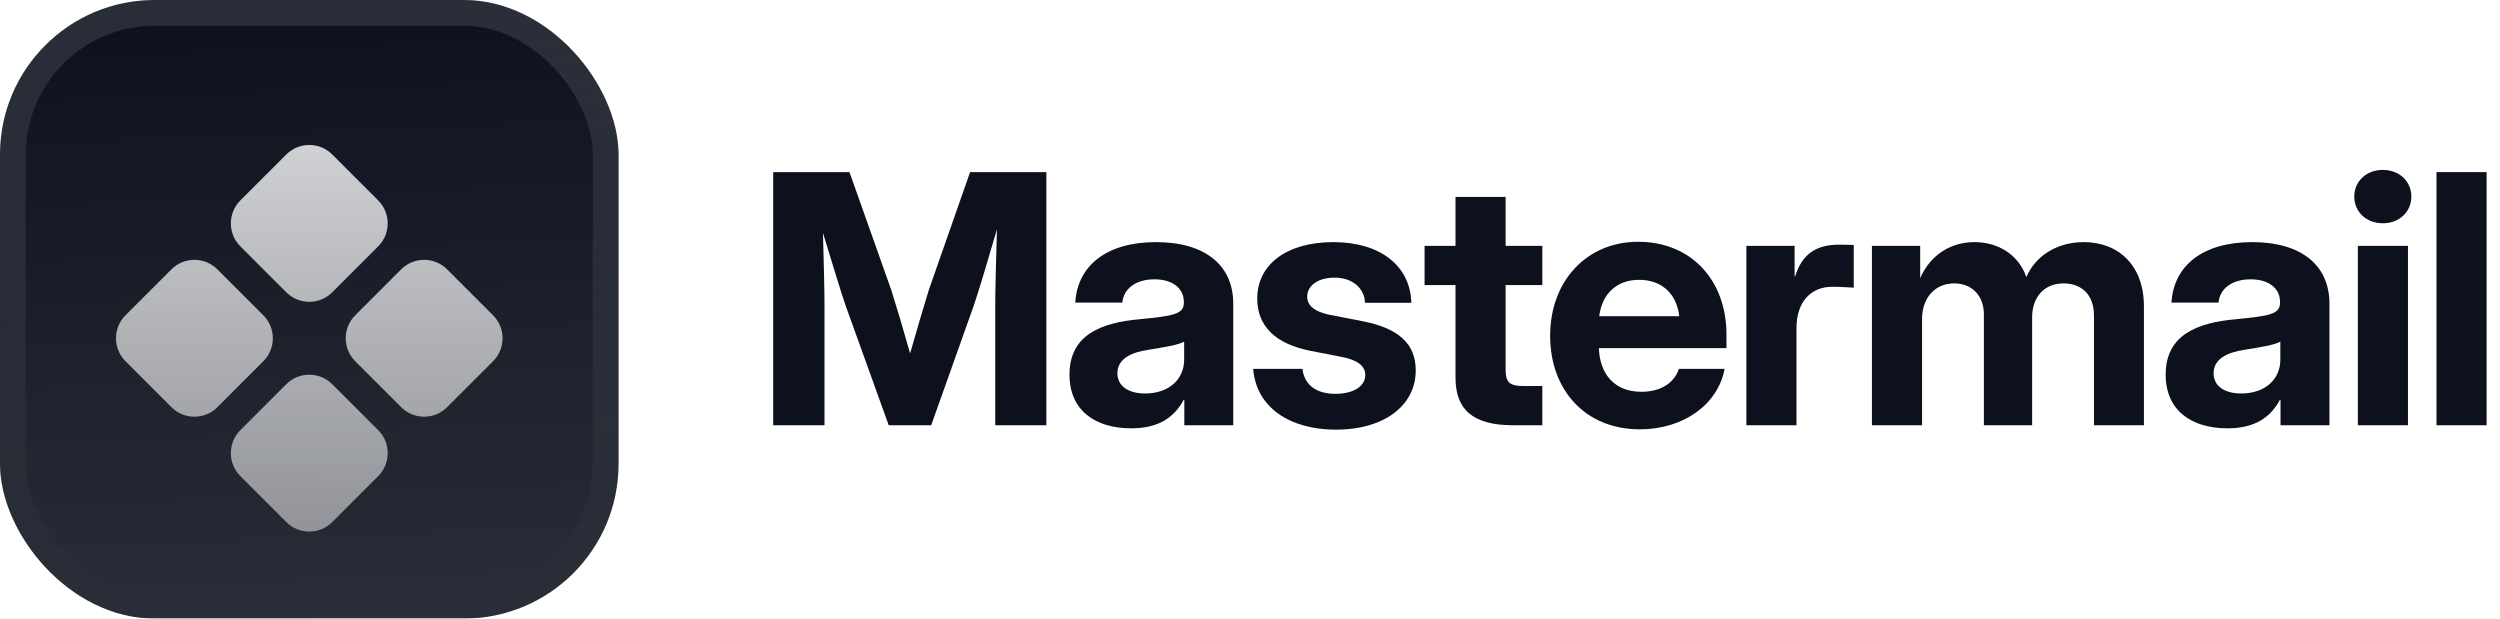 <svg fill="none" height="48" viewBox="0 0 194 48" width="194" xmlns="http://www.w3.org/2000/svg" xmlns:xlink="http://www.w3.org/1999/xlink"><filter id="a" color-interpolation-filters="sRGB" filterUnits="userSpaceOnUse" height="54" width="48" x="0" y="-3"><feFlood flood-opacity="0" result="BackgroundImageFix"/><feBlend in="SourceGraphic" in2="BackgroundImageFix" mode="normal" result="shape"/><feColorMatrix in="SourceAlpha" result="hardAlpha" type="matrix" values="0 0 0 0 0 0 0 0 0 0 0 0 0 0 0 0 0 0 127 0"/><feOffset dy="-3"/><feGaussianBlur stdDeviation="1.5"/><feComposite in2="hardAlpha" k2="-1" k3="1" operator="arithmetic"/><feColorMatrix type="matrix" values="0 0 0 0 0 0 0 0 0 0 0 0 0 0 0 0 0 0 0.1 0"/><feBlend in2="shape" mode="normal" result="effect1_innerShadow_3046_38782"/><feColorMatrix in="SourceAlpha" result="hardAlpha" type="matrix" values="0 0 0 0 0 0 0 0 0 0 0 0 0 0 0 0 0 0 127 0"/><feOffset dy="3"/><feGaussianBlur stdDeviation="1.5"/><feComposite in2="hardAlpha" k2="-1" k3="1" operator="arithmetic"/><feColorMatrix type="matrix" values="0 0 0 0 1 0 0 0 0 1 0 0 0 0 1 0 0 0 0.1 0"/><feBlend in2="effect1_innerShadow_3046_38782" mode="normal" result="effect2_innerShadow_3046_38782"/><feColorMatrix in="SourceAlpha" result="hardAlpha" type="matrix" values="0 0 0 0 0 0 0 0 0 0 0 0 0 0 0 0 0 0 127 0"/><feMorphology in="SourceAlpha" operator="erode" radius="1" result="effect3_innerShadow_3046_38782"/><feOffset/><feComposite in2="hardAlpha" k2="-1" k3="1" operator="arithmetic"/><feColorMatrix type="matrix" values="0 0 0 0 0.063 0 0 0 0 0.094 0 0 0 0 0.157 0 0 0 0.24 0"/><feBlend in2="effect2_innerShadow_3046_38782" mode="normal" result="effect3_innerShadow_3046_38782"/></filter><filter id="b" color-interpolation-filters="sRGB" filterUnits="userSpaceOnUse" height="42" width="36" x="6" y="5.25"><feFlood flood-opacity="0" result="BackgroundImageFix"/><feColorMatrix in="SourceAlpha" result="hardAlpha" type="matrix" values="0 0 0 0 0 0 0 0 0 0 0 0 0 0 0 0 0 0 127 0"/><feMorphology in="SourceAlpha" operator="erode" radius="1.5" result="effect1_dropShadow_3046_38782"/><feOffset dy="2.25"/><feGaussianBlur stdDeviation="2.25"/><feComposite in2="hardAlpha" operator="out"/><feColorMatrix type="matrix" values="0 0 0 0 0.141 0 0 0 0 0.141 0 0 0 0 0.141 0 0 0 0.1 0"/><feBlend in2="BackgroundImageFix" mode="normal" result="effect1_dropShadow_3046_38782"/><feBlend in="SourceGraphic" in2="effect1_dropShadow_3046_38782" mode="normal" result="shape"/></filter><linearGradient id="c" gradientUnits="userSpaceOnUse" x1="24" x2="26" y1="0" y2="48"><stop offset="0" stop-color="#fff" stop-opacity="0"/><stop offset="1" stop-color="#fff" stop-opacity=".12"/></linearGradient><linearGradient id="d" gradientUnits="userSpaceOnUse" x1="24" x2="24" y1="9" y2="39"><stop offset="0" stop-color="#fff" stop-opacity=".8"/><stop offset="1" stop-color="#fff" stop-opacity=".5"/></linearGradient><linearGradient id="e" gradientUnits="userSpaceOnUse" x1="24" x2="24" y1="0" y2="48"><stop offset="0" stop-color="#fff" stop-opacity=".12"/><stop offset="1" stop-color="#fff" stop-opacity="0"/></linearGradient><clipPath id="f"><rect height="48" rx="12" width="48"/></clipPath><g filter="url(#a)"><g clip-path="url(#f)"><rect fill="#0c111d" height="48" rx="12" width="48"/><path d="m0 0h48v48h-48z" fill="url(#c)"/><g fill="url(#d)" filter="url(#b)"><path d="m22.217 9.738c.985-.985 2.581-.985 3.565 0l3.565 3.565c.985.985.985 2.581 0 3.565l-3.565 3.565c-.985.985-2.581.985-3.565 0l-3.565-3.565c-.985-.985-.985-2.581 0-3.565z"/><path d="m31.131 18.652c.985-.985 2.581-.985 3.565 0l3.565 3.565c.985.985.985 2.581 0 3.565l-3.565 3.565c-.985.985-2.581.985-3.565 0l-3.565-3.565c-.985-.985-.985-2.581 0-3.565z"/><path d="m13.304 18.652c.985-.985 2.581-.985 3.565 0l3.565 3.565c.985.985.985 2.581 0 3.565l-3.565 3.565c-.985.985-2.581.985-3.565 0l-3.565-3.565c-.985-.985-.985-2.581 0-3.565z"/><path d="m22.217 27.565c.985-.985 2.581-.985 3.565 0l3.565 3.565c.985.985.985 2.581 0 3.565l-3.565 3.565c-.985.985-2.581.985-3.565 0l-3.565-3.565c-.985-.985-.985-2.581 0-3.565z"/></g></g><rect height="46" rx="11" stroke="url(#e)" stroke-width="2" width="46" x="1" y="1"/></g><g fill="#0c111d"><path d="m60 33v-19.644h5.919l3.243 9.149c.369 1.16.989 3.23 1.463 4.917.475-1.688 1.094-3.757 1.45-4.917l3.204-9.149h5.919v19.644h-3.968v-9.334c0-1.371.079-3.705.132-5.867-.672 2.294-1.358 4.614-1.78 5.867l-3.322 9.334h-3.296l-3.362-9.334c-.409-1.213-1.068-3.388-1.74-5.59.053 2.083.119 4.285.119 5.59v9.334z"/><path d="m87.778 33.237c-2.782 0-4.786-1.384-4.786-4.166 0-3.138 2.531-4.034 5.432-4.298 2.544-.251 3.441-.369 3.441-1.266v-.092c0-1.028-.857-1.74-2.281-1.74-1.45 0-2.399.738-2.492 1.806h-3.652c.171-2.874 2.439-4.693 6.262-4.693 3.81 0 5.998 1.793 5.998 4.772v9.44h-3.797v-1.964h-.053c-.738 1.358-1.938 2.202-4.074 2.202zm1.081-2.703c1.872 0 3.032-1.121 3.032-2.624v-1.397c-.448.251-1.542.435-2.795.633-1.331.198-2.386.712-2.386 1.819 0 .989.844 1.569 2.149 1.569z"/><path d="m103.691 33.343c-3.612 0-6.209-1.727-6.446-4.72h3.823c.145 1.213 1.041 1.938 2.558 1.938 1.437 0 2.32-.606 2.32-1.463 0-.738-.672-1.173-1.806-1.397l-2.439-.475c-2.703-.527-4.14-1.899-4.14-4.061 0-2.637 2.281-4.377 5.906-4.377 3.599 0 5.973 1.806 6.052 4.707h-3.599c-.027-1.121-.976-1.951-2.347-1.951-1.332 0-2.136.646-2.136 1.476 0 .712.62 1.173 1.688 1.397l2.636.514c2.808.554 4.1 1.767 4.1 3.81 0 2.782-2.531 4.601-6.17 4.601z"/><path d="m119.684 19.078v3.045h-2.848v6.579c0 .949.303 1.252 1.358 1.252h1.49v3.045h-2.268c-3.058 0-4.469-1.16-4.469-3.691v-7.185h-2.4v-3.045h2.4v-3.797h3.889v3.797z"/><path d="m127.252 33.316c-4.219 0-6.961-3.032-6.961-7.264 0-4.245 2.834-7.29 6.829-7.29 4.1 0 6.855 2.966 6.855 7.211v1.042h-9.901c.066 2.057 1.253 3.388 3.296 3.388 1.516 0 2.558-.699 2.914-1.78h3.546c-.514 2.769-3.203 4.693-6.578 4.693zm-3.151-8.78h6.209c-.198-1.74-1.358-2.821-3.111-2.821-1.74 0-2.887 1.081-3.098 2.821z"/><path d="m135.518 33v-13.922h3.744v2.373h.04c.514-1.674 1.569-2.465 3.401-2.465.449 0 .831.013 1.147.026v3.309c-.29-.013-1.015-.066-1.674-.066-1.595 0-2.769 1.107-2.769 3.204v7.541z"/><path d="m145.261 33v-13.922h3.745v2.505c.83-1.885 2.452-2.795 4.218-2.795 1.872 0 3.441 1.015 4.021 2.716.725-1.701 2.439-2.716 4.456-2.716 2.677 0 4.667 1.793 4.667 4.983v9.229h-3.876v-8.517c0-1.674-1.028-2.492-2.359-2.492-1.503 0-2.439 1.068-2.439 2.623v8.385h-3.745v-8.622c0-1.45-.949-2.386-2.307-2.386-1.384 0-2.491 1.002-2.491 2.795v8.213z"/><path d="m172.842 33.237c-2.782 0-4.786-1.384-4.786-4.166 0-3.138 2.532-4.034 5.432-4.298 2.545-.251 3.441-.369 3.441-1.266v-.092c0-1.028-.857-1.74-2.281-1.74-1.45 0-2.399.738-2.491 1.806h-3.652c.171-2.874 2.439-4.693 6.262-4.693 3.81 0 5.998 1.793 5.998 4.772v9.44h-3.796v-1.964h-.053c-.738 1.358-1.938 2.202-4.074 2.202zm1.081-2.703c1.872 0 3.032-1.121 3.032-2.624v-1.397c-.448.251-1.542.435-2.795.633-1.331.198-2.386.712-2.386 1.819 0 .989.844 1.569 2.149 1.569z"/><path d="m182.968 33v-13.922h3.889v13.922zm1.938-15.675c-1.279 0-2.215-.883-2.215-2.07s.936-2.07 2.215-2.07c1.278 0 2.214.883 2.214 2.07s-.936 2.07-2.214 2.07z"/><path d="m192.961 13.356v19.644h-3.889v-19.644z"/></g></svg>